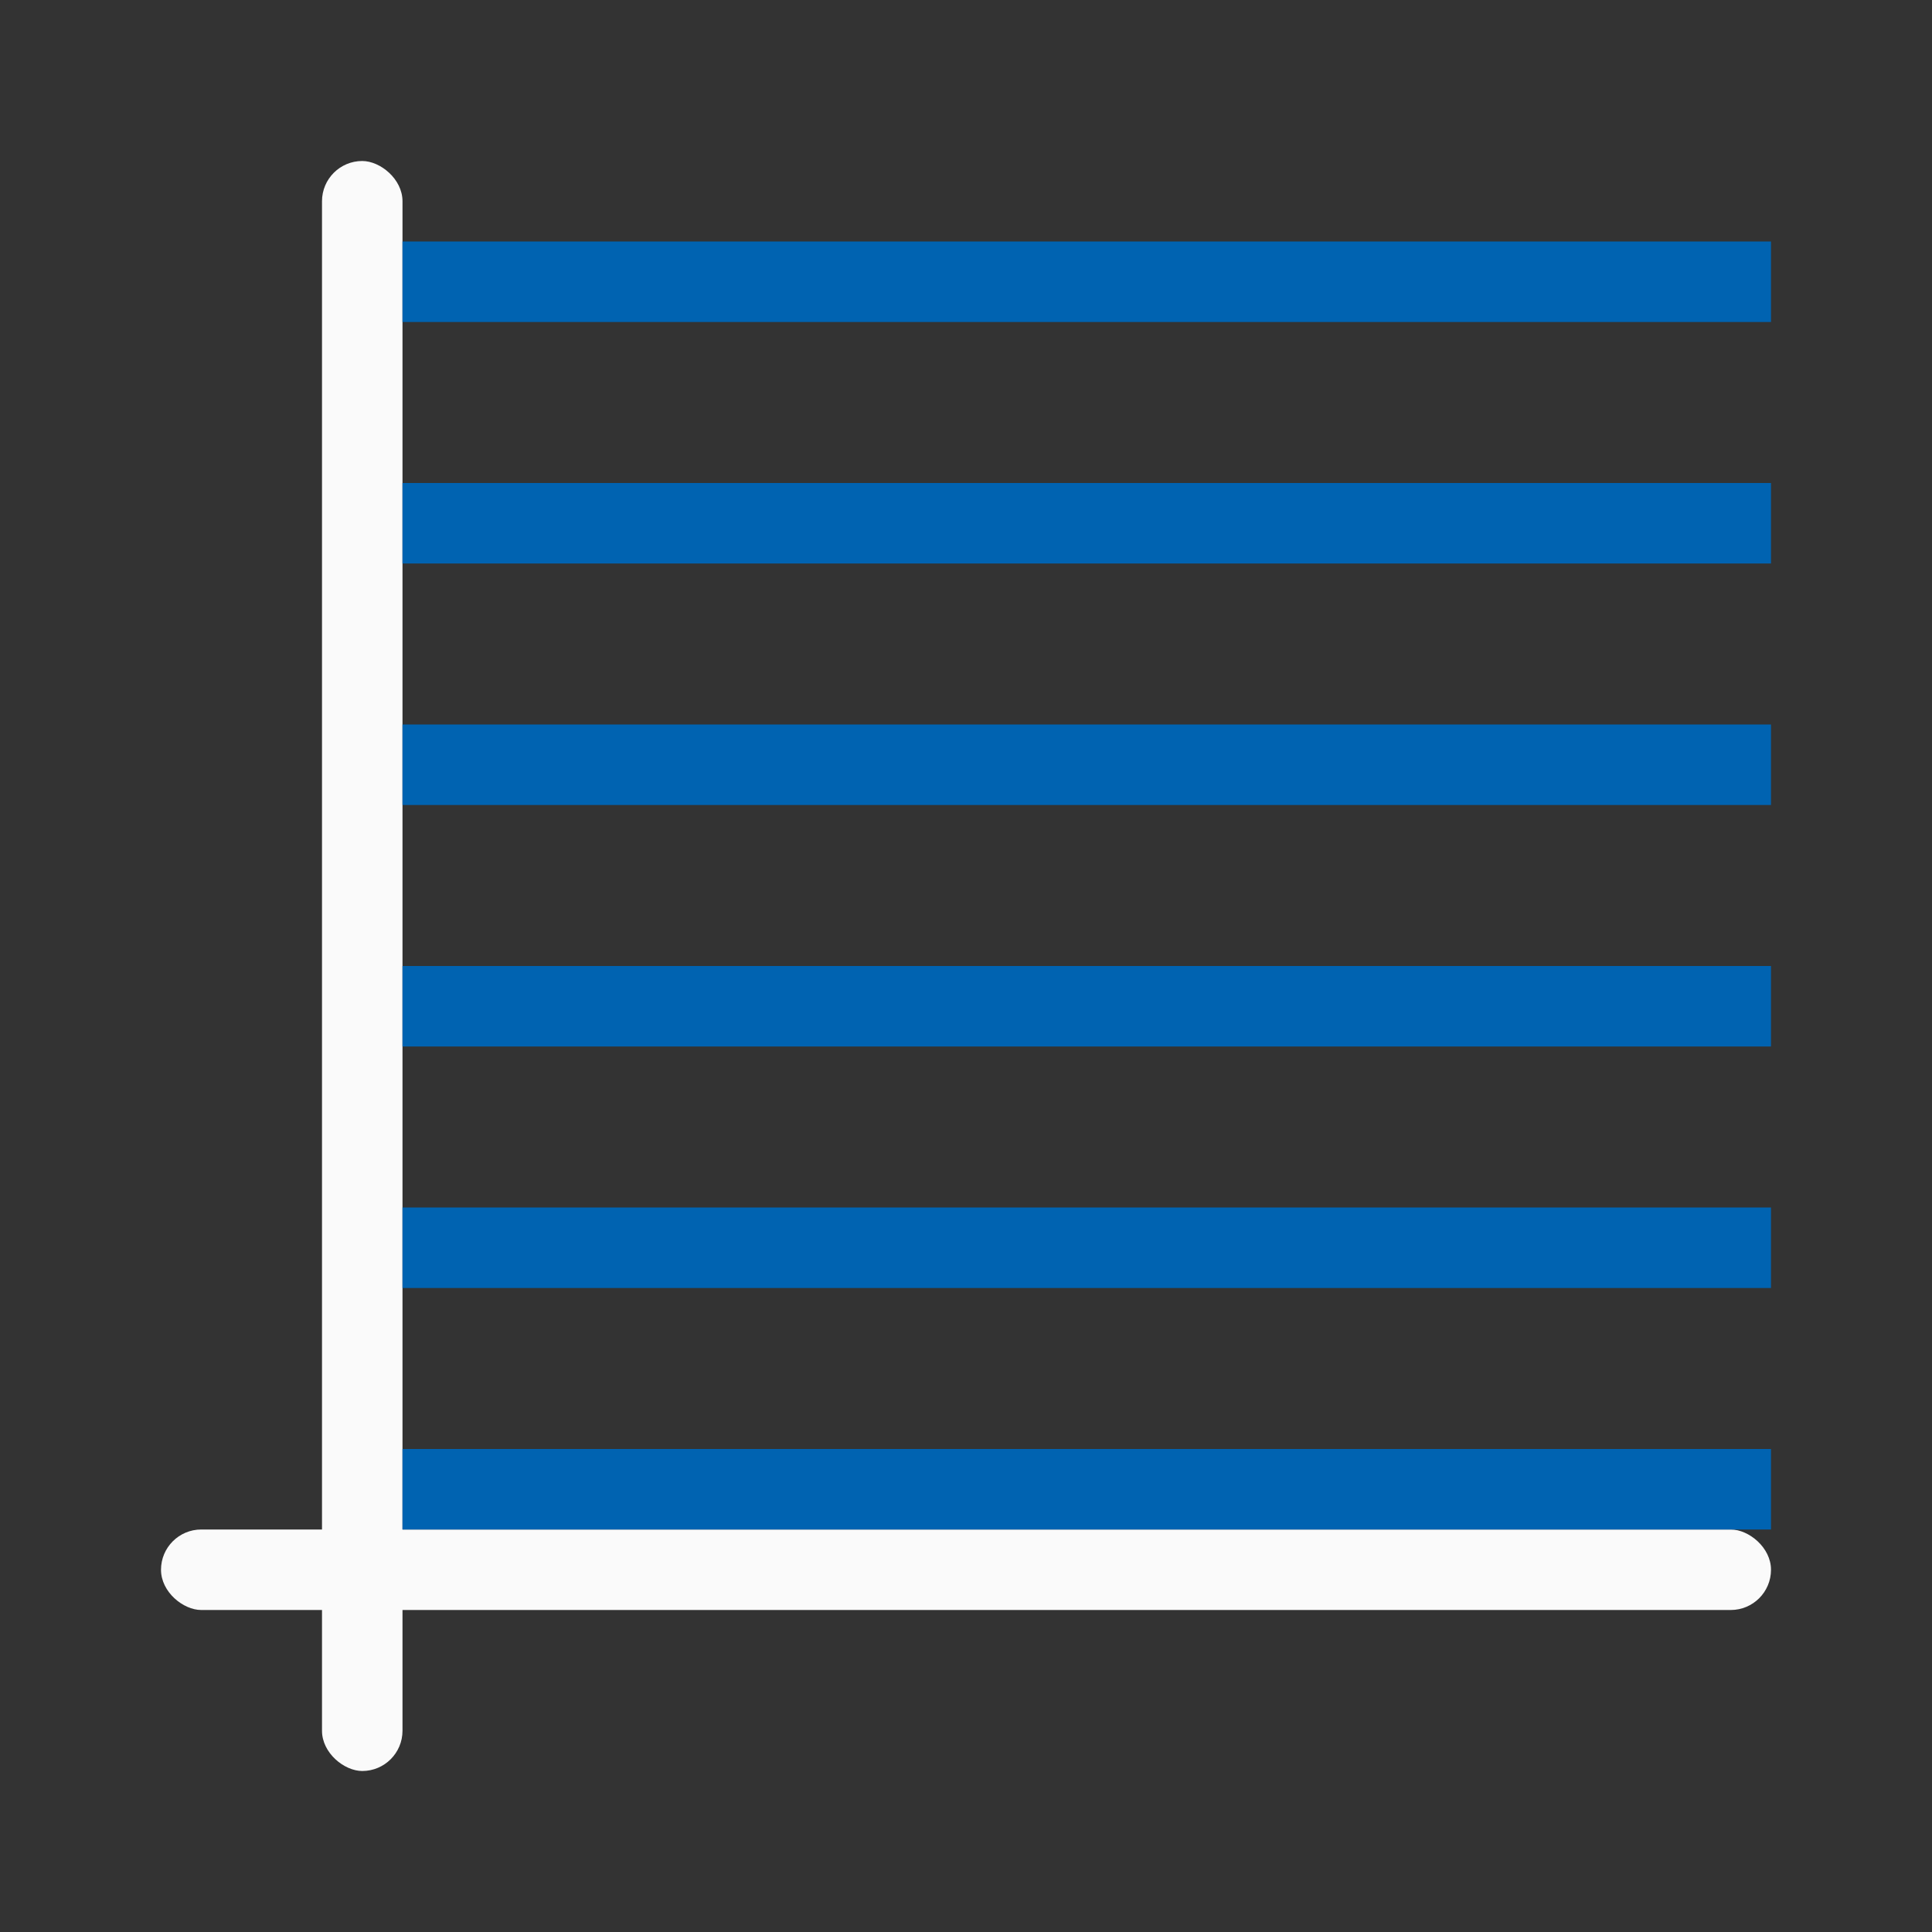 <svg viewBox="0 0 24 24" xmlns="http://www.w3.org/2000/svg"><rect x="0" y="0" width="24" height="24" fill="#333333" stroke="none"/><g fill="#fafafa" transform="matrix(0 -1 -1 0 0 0)"><rect height="1" ry=".5" width="20" x="-22" y="-5"/><rect height="20" ry=".5" width="1" x="-20" y="-22"/></g><path d="m5 3v1h17v-1zm0 3v1h17v-1zm0 3v1h17v-1zm0 3v1h17v-1zm0 3v1h17v-1zm0 3v1h17v-1z" fill="#0063b1"/></svg>